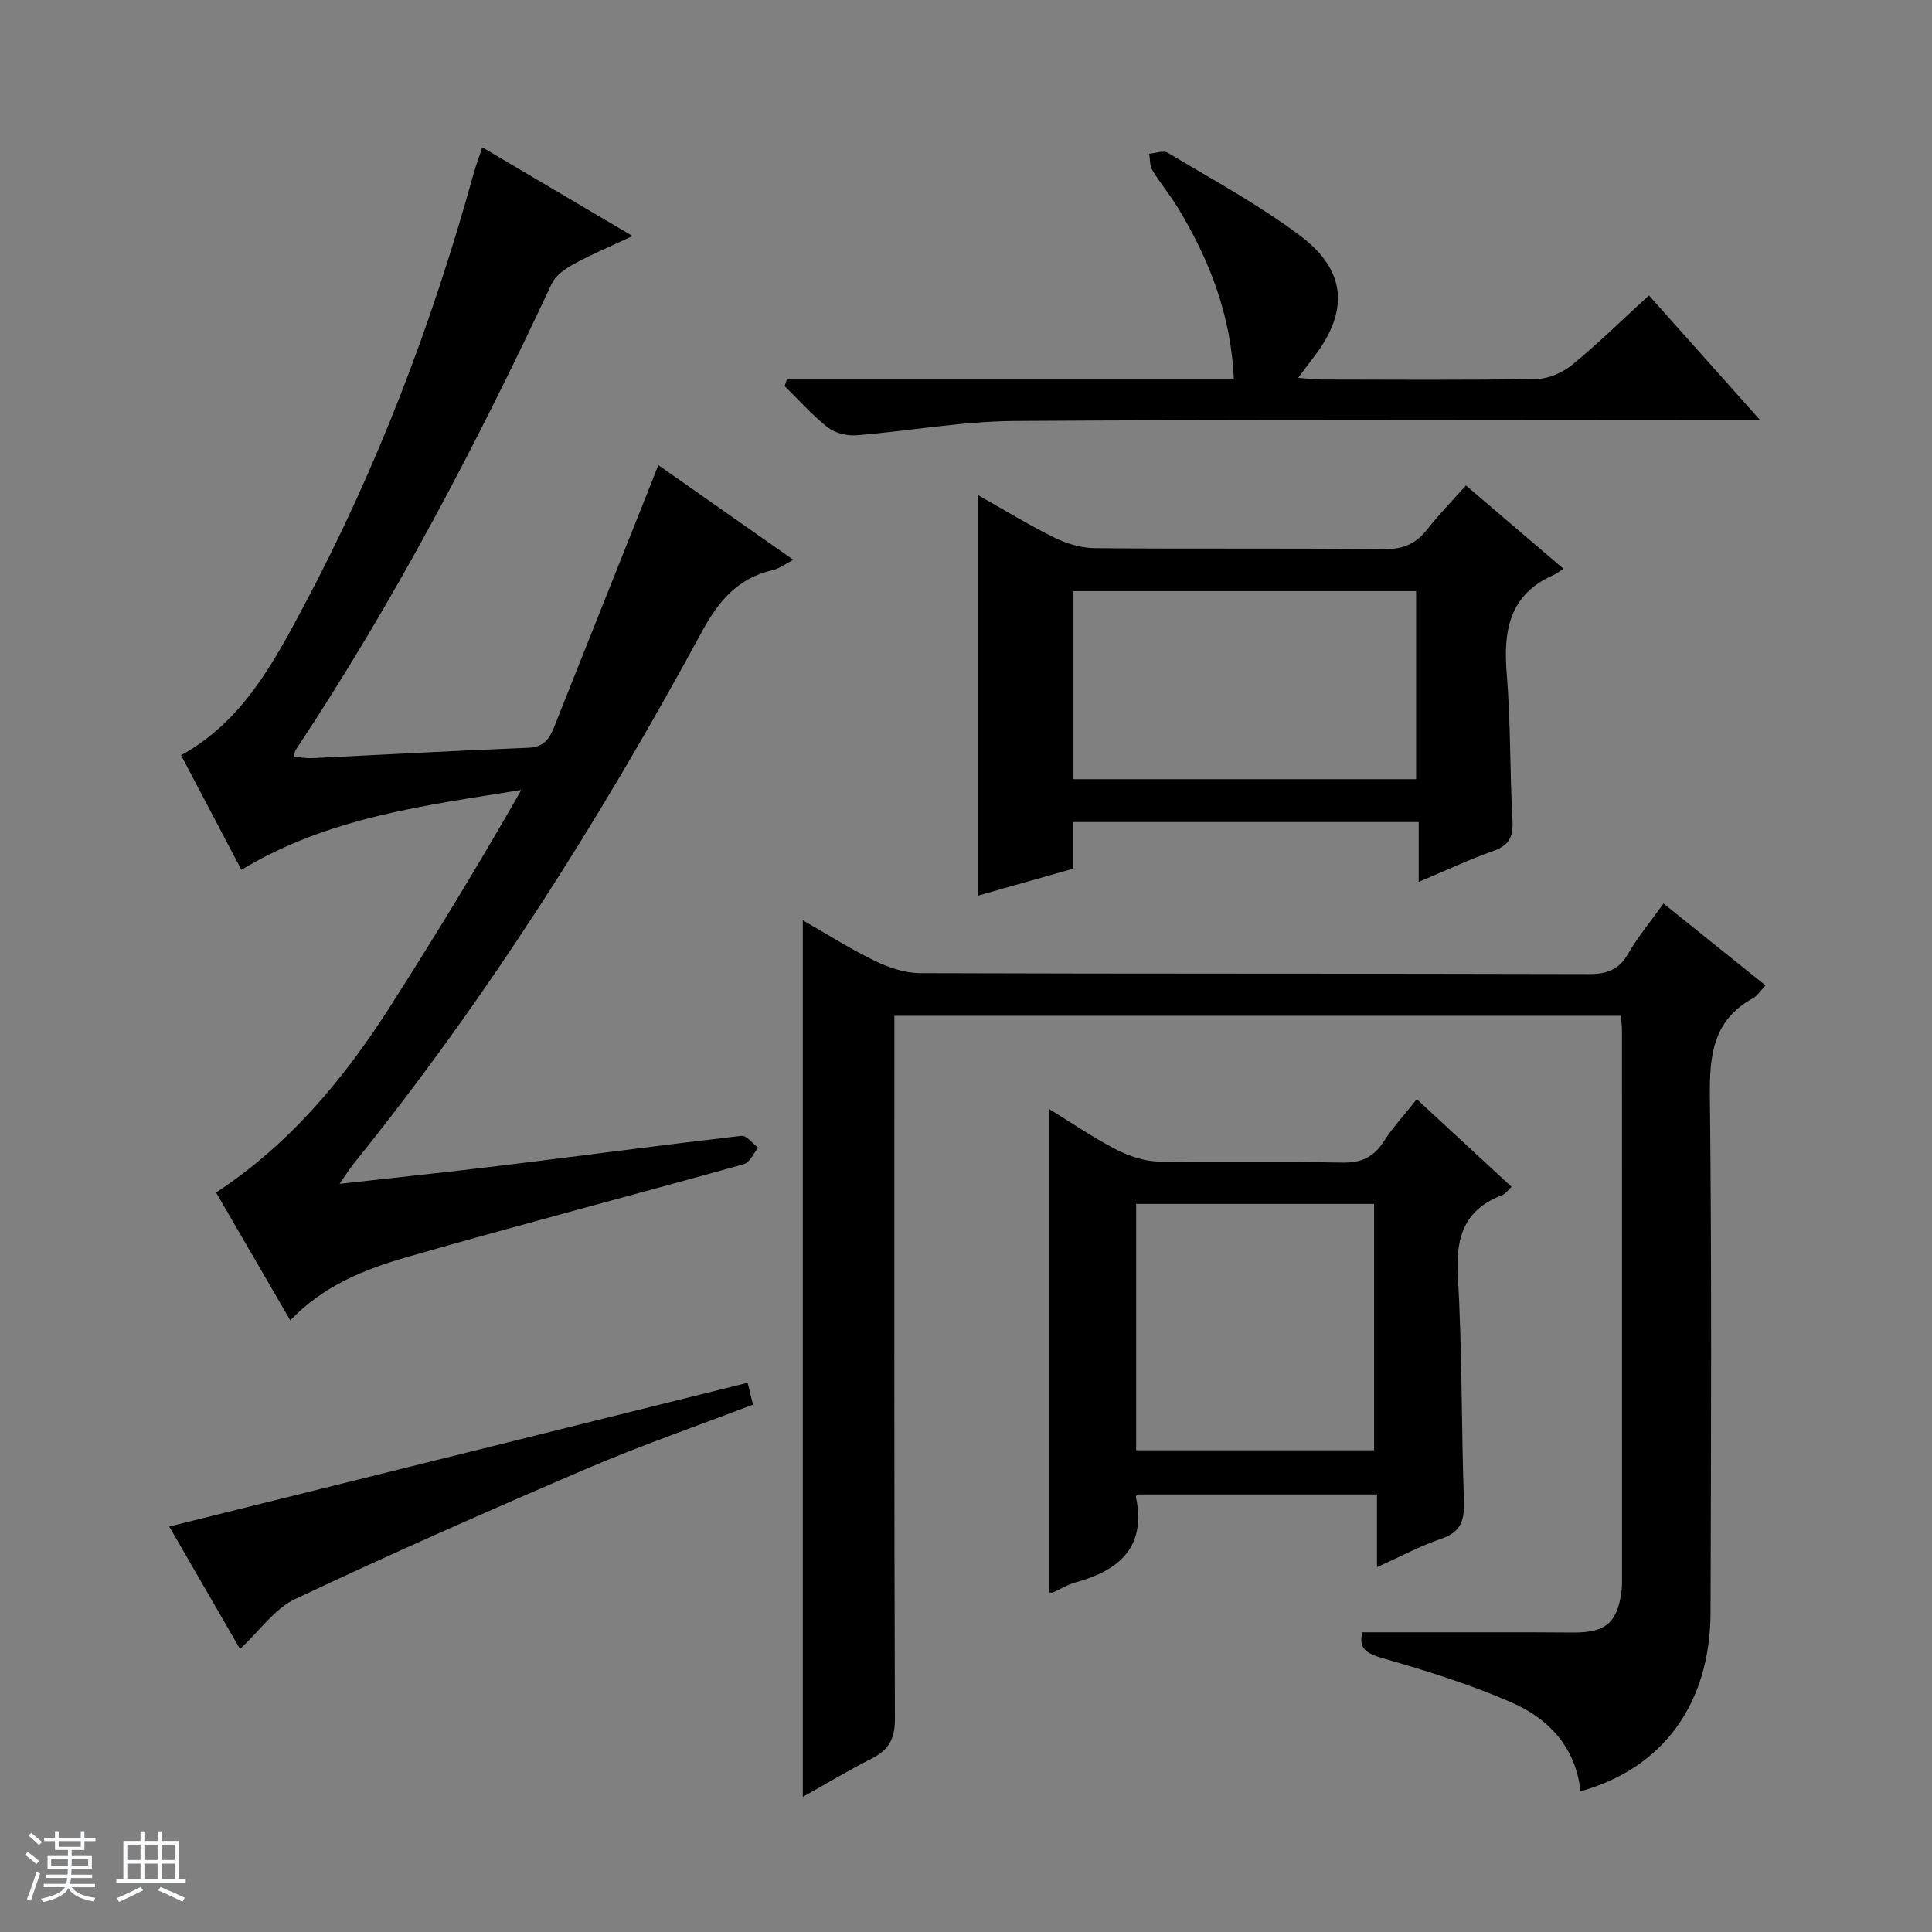 <svg enable-background="new 0 0 400 400" viewBox="0 0 400 400" xmlns="http://www.w3.org/2000/svg"><rect x="0" y="0" width="400" height="400" fill="#808080" stroke="none"/><path d="m5.17 384 .56-.58c.85.61 1.65 1.24 2.4 1.87l-.59.64c-.84-.73-1.63-1.38-2.37-1.93m1.22 9.53-.82-.34c.71-1.76 1.37-3.64 1.98-5.63.24.13.5.25.76.36-.6 1.67-1.24 3.54-1.92 5.61m-.5-13.5.57-.54c.56.44 1.31 1.06 2.26 1.87l-.64.64c-.68-.66-1.41-1.32-2.19-1.97m3.25.46h2.24v-1.36h.77v1.36h4.57v-1.36h.76v1.36h2.28v.69h-2.28v1.84h-2.64v1.26h4.18v2.64h-4.21c0 .45-.02.86-.05 1.21h4.32v.69h-4.38c-.04.34-.1.75-.19 1.22h5.15v.69h-4.82c.87 1.19 2.51 1.92 4.93 2.19-.17.31-.3.57-.37.76-2.77-.49-4.52-1.41-5.26-2.76-.56 1.26-2.3 2.23-5.24 2.9-.12-.24-.26-.48-.43-.72 2.73-.55 4.38-1.34 4.96-2.38h-4.38v-.69h4.65c.1-.38.17-.79.21-1.22h-4.32v-.69h4.4c.03-.34.05-.75.05-1.21h-4.2v-2.64h4.23v-1.26h-2.69v-1.84h-2.24zm1.46 4.46v1.29h3.45c.01-.4.02-.57.01-.53v-.32-.45h-3.46zm1.55-2.59h4.57v-1.19h-4.57zm6.11 2.59h-3.42v.77c-.01.19-.01.37-.02.53h3.44z" fill="#fafbfc"/><path d="m32.63 379.16h.82v1.98h3.54v7.89h1.46v.78h-14.37v-.78h1.46v-7.89h3.54v-1.98h.82v1.98h2.73zm-3.49 11.48.5.73c-1.61.82-3.28 1.63-5 2.41-.13-.27-.28-.55-.44-.82 1.75-.72 3.4-1.49 4.94-2.32m-2.78-5.55h2.73v-3.18h-2.73zm0 3.95h2.73v-3.2h-2.73zm3.54-3.95h2.73v-3.18h-2.73zm0 3.95h2.73v-3.2h-2.73zm7.89 4.68c-1.84-.92-3.51-1.7-5.02-2.32l.45-.73c1.89.8 3.57 1.55 5.04 2.23zm-1.62-11.81h-2.73v3.18h2.73zm-2.73 7.13h2.73v-3.2h-2.73v3.19z" fill="#fafbfc"/><g fill="#000001"><path d="m282.08 337.95h34.82c3 0 6 .05 9 .05 6.59-.01 8.95-2.07 9.82-8.57.11-.82.1-1.66.1-2.49 0-37.83 0-75.66-.01-113.49 0-.97-.12-1.94-.2-3.15-50.18 0-100.06 0-150.44 0v6.15c0 46.5-.06 92.99.11 139.49.01 4.1-1.3 6.38-4.79 8.15-4.85 2.45-9.52 5.27-14.28 7.94 0-60.42 0-120.56 0-181.49 5.19 2.96 9.92 5.98 14.93 8.4 2.87 1.39 6.22 2.53 9.35 2.54 46.16.16 92.32.06 138.49.19 3.75.01 6.19-.89 8.12-4.23 2.06-3.57 4.74-6.78 7.31-10.37 7.09 5.69 13.94 11.19 21.12 16.95-1.05 1.09-1.66 2.14-2.58 2.64-8.19 4.48-9.03 11.65-8.94 20.19.4 35.66.24 71.33.14 106.99-.06 18.91-9.87 32.29-26.93 37.03-.96-9.07-6.55-15.04-14.31-18.41-8.63-3.76-17.7-6.59-26.76-9.18-3.54-1.01-4.92-2.22-4.07-5.33z"/><path d="m70.3 245.1c11.86-1.33 22.58-2.45 33.28-3.75 16.65-2.04 33.28-4.26 49.94-6.19 1.04-.12 2.29 1.6 3.45 2.47-.97 1.16-1.74 3.05-2.94 3.39-23.17 6.47-46.45 12.55-69.58 19.19-8.76 2.52-17.38 5.85-24.35 13.16-5.17-8.9-10.22-17.61-15.36-26.47 15.19-9.98 26.4-23.45 35.95-38.38 9.39-14.68 18.46-29.58 27.24-44.96-20.02 3.22-39.99 5.66-57.95 16.53-4.19-7.96-8.27-15.71-12.49-23.73 12.66-6.97 19.05-18.96 25.37-30.82 15.13-28.41 26.54-58.3 35.11-89.3.47-1.72 1.1-3.39 1.88-5.74 10.31 6.09 20.26 11.96 31.11 18.37-4.5 2.11-8.4 3.74-12.08 5.75-1.78.97-3.84 2.36-4.64 4.09-15.58 33.35-32.65 65.87-53.03 96.58-.17.26-.19.61-.41 1.37 1.29.11 2.51.36 3.71.31 14.95-.72 29.89-1.57 44.85-2.15 3.14-.12 4.35-1.75 5.34-4.23 6.68-16.82 13.39-33.63 20.09-50.44.42-1.07.83-2.14 1.5-3.86 9.31 6.53 18.33 12.86 27.97 19.62-1.77.9-2.94 1.81-4.24 2.11-7.2 1.65-11.21 6.34-14.68 12.73-20.96 38.69-44.4 75.79-72.06 110.11-.83 1-1.5 2.11-2.98 4.24z"/><path d="m202.47 185.44c0-27.78 0-54.99 0-82.94 5.32 3 10.45 6.16 15.84 8.81 2.56 1.26 5.59 2.16 8.42 2.18 19.98.18 39.96-.02 59.93.2 3.92.04 6.57-1.16 8.89-4.16 2.34-3.01 5.03-5.73 7.96-9.02 6.67 5.69 13.16 11.23 20.2 17.25-.93.59-1.46 1.02-2.07 1.29-9.11 4.01-10.43 11.45-9.69 20.38.83 10.09.63 20.26 1.19 30.38.18 3.33-.6 5.17-3.89 6.34-4.97 1.76-9.76 4.02-15.52 6.44 0-4.52 0-8.37 0-12.39-24.18 0-47.61 0-71.51 0v9.64c-6.8 1.93-13.25 3.76-19.75 5.6zm90.72-24.12c0-13.33 0-26.18 0-38.93-23.93 0-47.46 0-70.94 0v38.93z"/><path d="m217.21 329.7c0-33.12 0-66.24 0-100.09 4.86 2.98 9.21 5.98 13.87 8.38 2.68 1.38 5.84 2.43 8.81 2.5 12.65.27 25.32-.05 37.97.21 3.96.08 6.54-1.1 8.65-4.39 1.87-2.92 4.26-5.5 6.82-8.74 6.59 6.1 12.98 12.01 19.62 18.15-.77.7-1.26 1.46-1.94 1.72-7.91 3-9.65 8.78-9.18 16.81.91 15.43.71 30.93 1.26 46.39.14 3.96-.51 6.52-4.66 7.93-4.35 1.48-8.45 3.69-13.34 5.89 0-5.25 0-9.95 0-15.05-16.91 0-33.26 0-49.53 0-.19.21-.41.36-.39.45 2.22 10.48-3.46 15.31-12.59 17.79-1.58.43-3.02 1.37-4.55 2.03-.27.11-.62.02-.82.02zm18.02-29.43h49.26c0-17.18 0-34.04 0-51.01-16.57 0-32.8 0-49.26 0z"/><path d="m162.91 78.57h92.55c-.58-13.33-5.05-24.76-11.56-35.5-1.64-2.7-3.69-5.15-5.32-7.84-.56-.92-.45-2.26-.65-3.4 1.3-.1 2.93-.75 3.84-.21 9.24 5.56 18.81 10.72 27.4 17.17 9.76 7.32 10.14 15.8 2.61 25.44-.89 1.13-1.73 2.3-3.01 4 2.09.15 3.53.35 4.96.35 14.83.02 29.65.15 44.47-.12 2.5-.05 5.39-1.36 7.37-2.98 5.38-4.42 10.37-9.33 15.82-14.32 7.52 8.43 14.88 16.69 23.05 25.85-2.59 0-4.29 0-6 0-49.47 0-98.95-.19-148.42.15-10.89.07-21.76 2.09-32.66 2.96-1.96.16-4.44-.43-5.94-1.6-3.24-2.53-6-5.68-8.96-8.57.13-.47.29-.93.45-1.38z"/><path d="m154.79 286.29c.36 1.47.71 2.88 1.11 4.52-11.51 4.4-23.09 8.41-34.33 13.22-20.29 8.69-40.5 17.61-60.46 27.03-4.24 2-7.3 6.52-11.41 10.35-4.95-8.56-9.95-17.2-14.66-25.36 39.97-9.94 79.66-19.8 119.75-29.76z"/></g></svg>